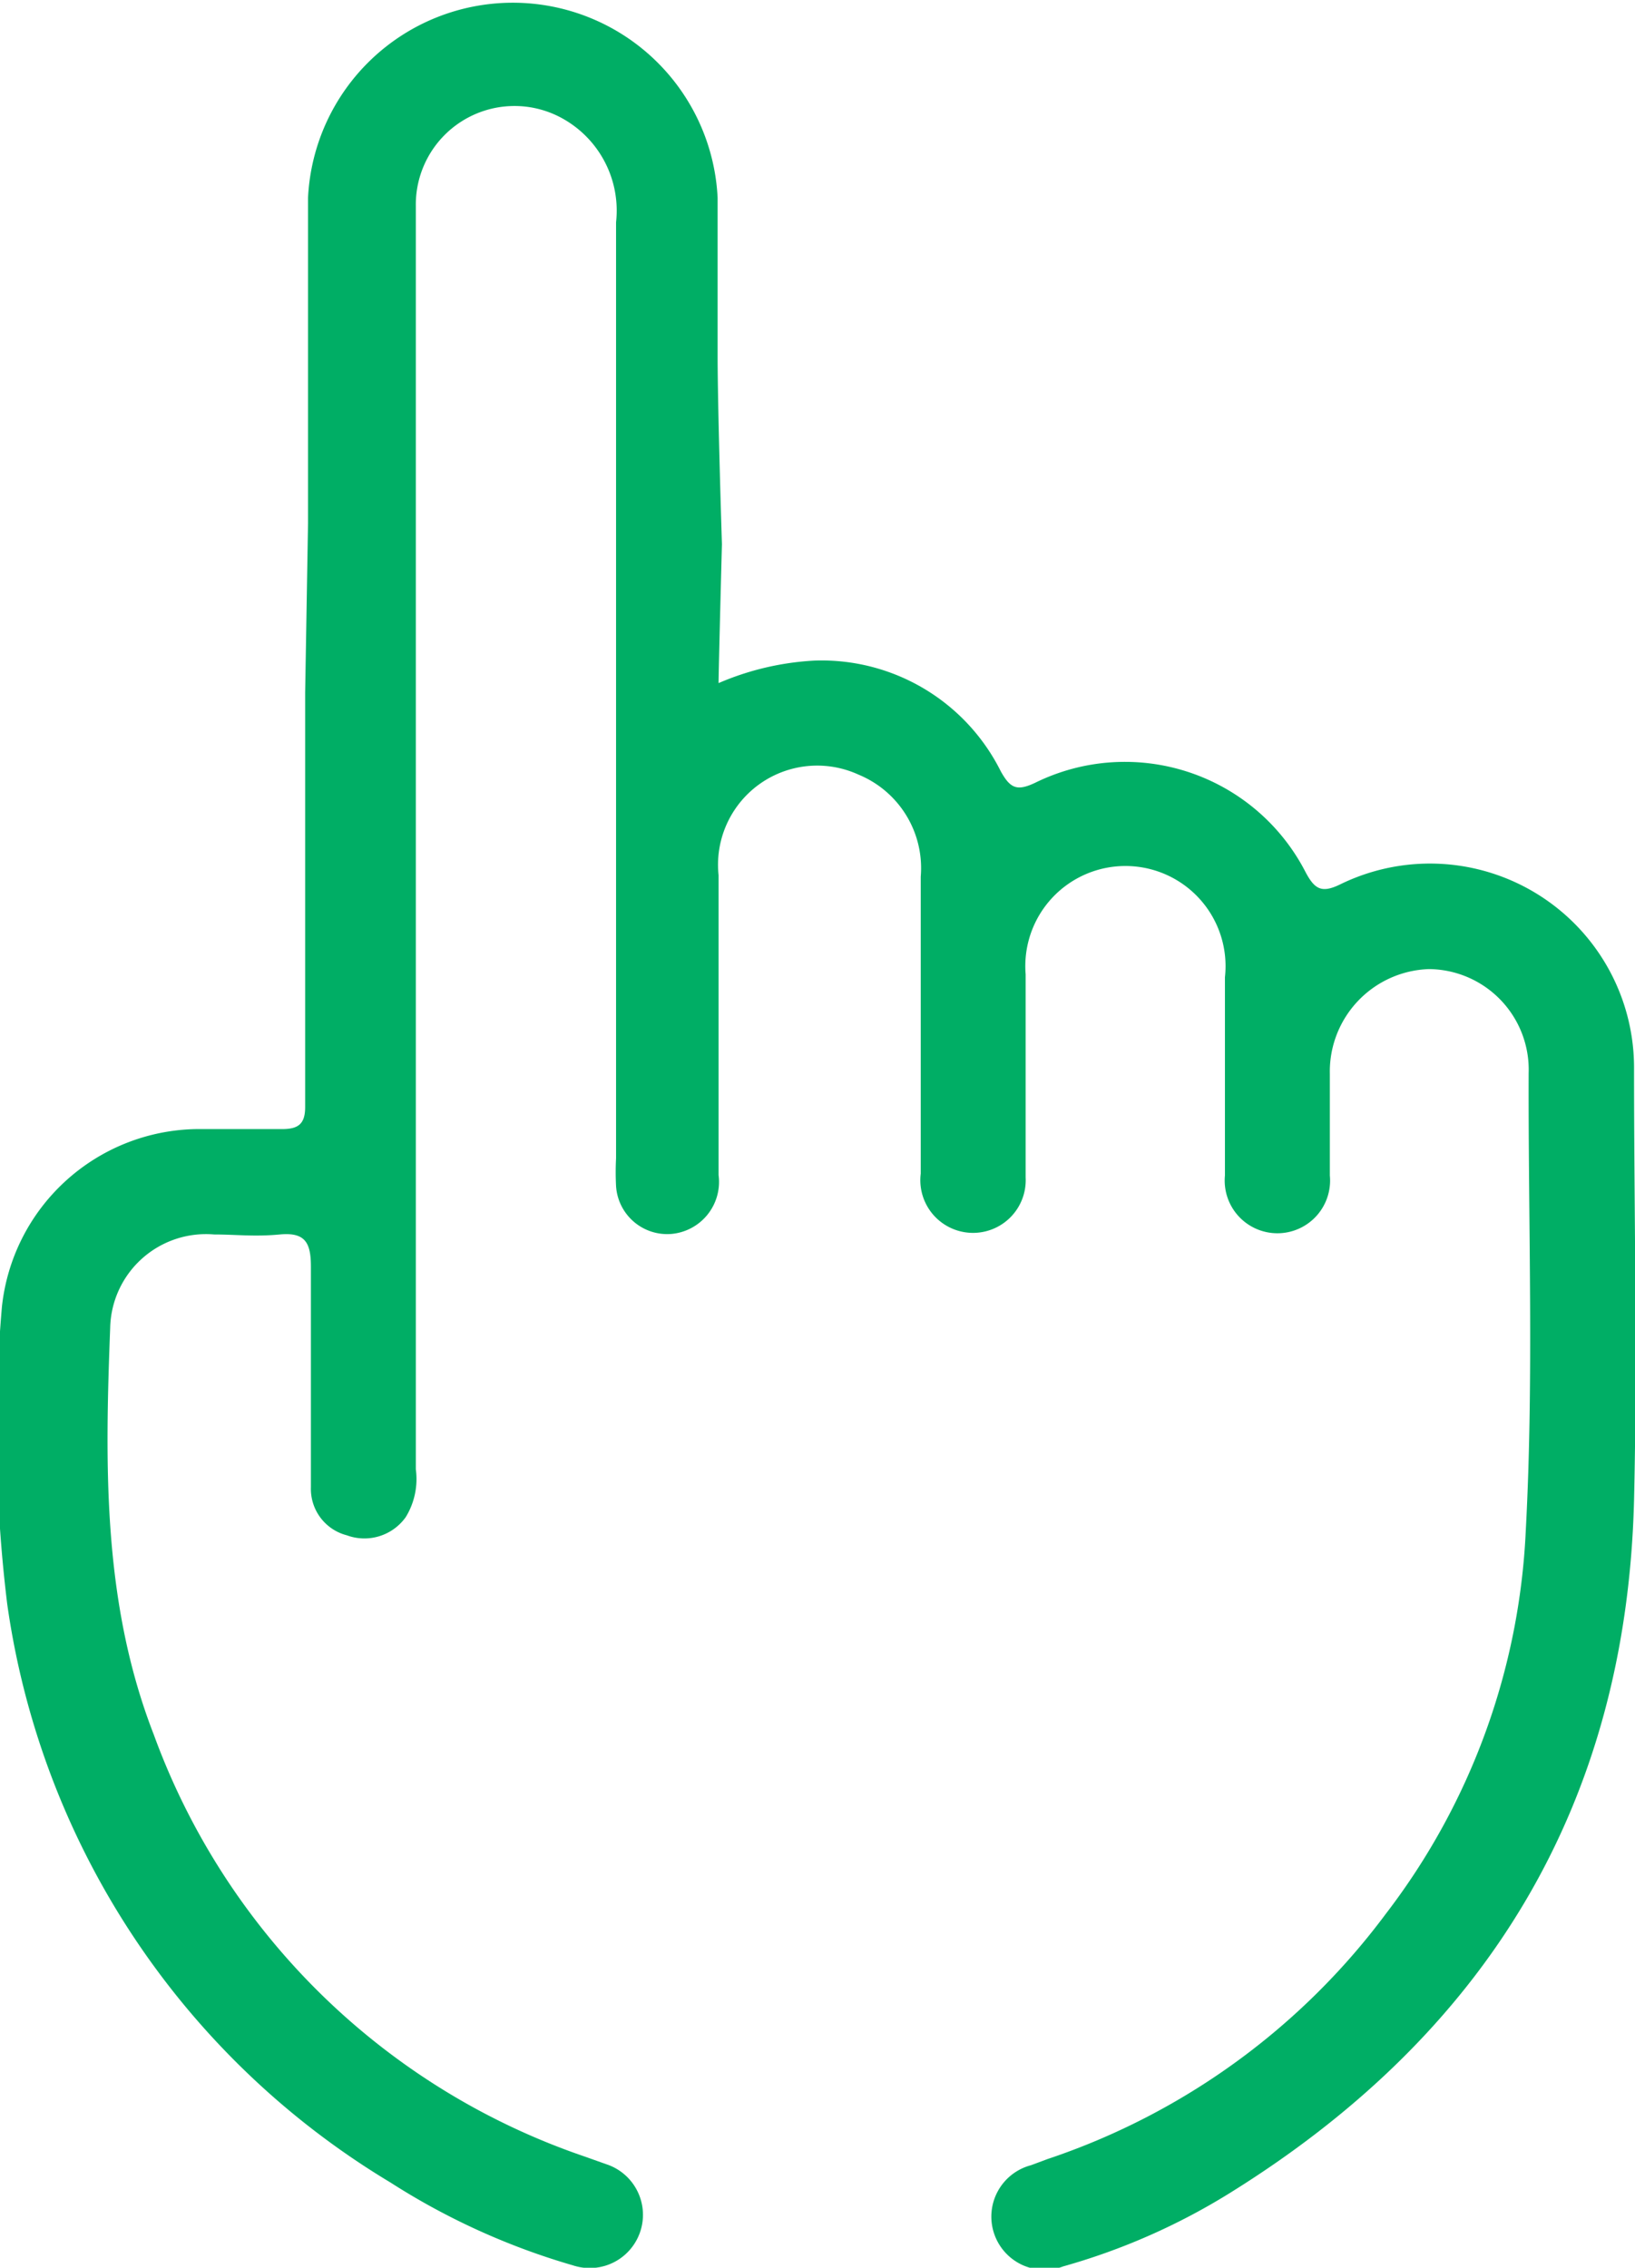 <svg xmlns="http://www.w3.org/2000/svg" viewBox="0 0 34.13 47.34"><defs><style>.cls-1{fill:#00ae65;}</style></defs><g id="Capa_2" data-name="Capa 2"><g id="Capa_1-2" data-name="Capa 1"><path class="cls-1" d="M6.43,10.92s0-4.53,0-6.79a4.28,4.28,0,0,1,8.55,0c0,1.1,0,2.2,0,3.29h0c0,1.14.09,3.94.09,3.94S15,14,15,14.26a5.84,5.84,0,0,1,2-.47,4.18,4.18,0,0,1,3.89,2.31c.2.36.34.42.72.24a4.24,4.24,0,0,1,5.64,1.86c.2.38.35.45.75.25a4.26,4.26,0,0,1,6.11,3.87c0,3,.07,6,0,9-.16,6.37-3.09,11.15-8.47,14.48a13.53,13.53,0,0,1-3.44,1.51,1.11,1.11,0,1,1-.68-2.11l.35-.13a14.56,14.56,0,0,0,7.06-5.12,14.19,14.19,0,0,0,2.92-8c.17-3.18.05-6.36.06-9.55a2.1,2.1,0,0,0-2.08-2.17,2.14,2.14,0,0,0-2.07,2.19c0,.71,0,1.42,0,2.12a1.1,1.1,0,1,1-2.19,0c0-1.38,0-2.76,0-4.14a2.09,2.09,0,1,0-4.16-.06c0,1.41,0,2.83,0,4.24a1.1,1.1,0,1,1-2.19-.08c0-2.07,0-4.14,0-6.2a2.11,2.11,0,0,0-1.3-2.13A2.07,2.07,0,0,0,15,18.27c0,2.09,0,4.18,0,6.26a1.09,1.09,0,0,1-1,1.23,1.07,1.07,0,0,1-1.14-1,5.61,5.61,0,0,1,0-.58V4.64a2.2,2.2,0,0,0-1.18-2.2,2.06,2.06,0,0,0-3,1.86c0,.21,0,.42,0,.63V30.67a1.52,1.52,0,0,1-.21,1,1.06,1.06,0,0,1-1.23.38,1,1,0,0,1-.75-1c0-1.54,0-3.08,0-4.61,0-.5-.12-.72-.65-.67s-.92,0-1.37,0A2,2,0,0,0,2.3,27.72c-.11,2.87-.16,5.74.91,8.49a14.58,14.58,0,0,0,9,8.81l.45.16a1.11,1.11,0,0,1-.7,2.11,14.56,14.56,0,0,1-3.81-1.73,16.83,16.83,0,0,1-8-12.08,29.89,29.89,0,0,1-.11-6.2,4.15,4.15,0,0,1,4.05-3.71c.6,0,1.2,0,1.8,0,.34,0,.48-.11.48-.46,0-2.88,0-5.77,0-8.65Z"/></g></g></svg>